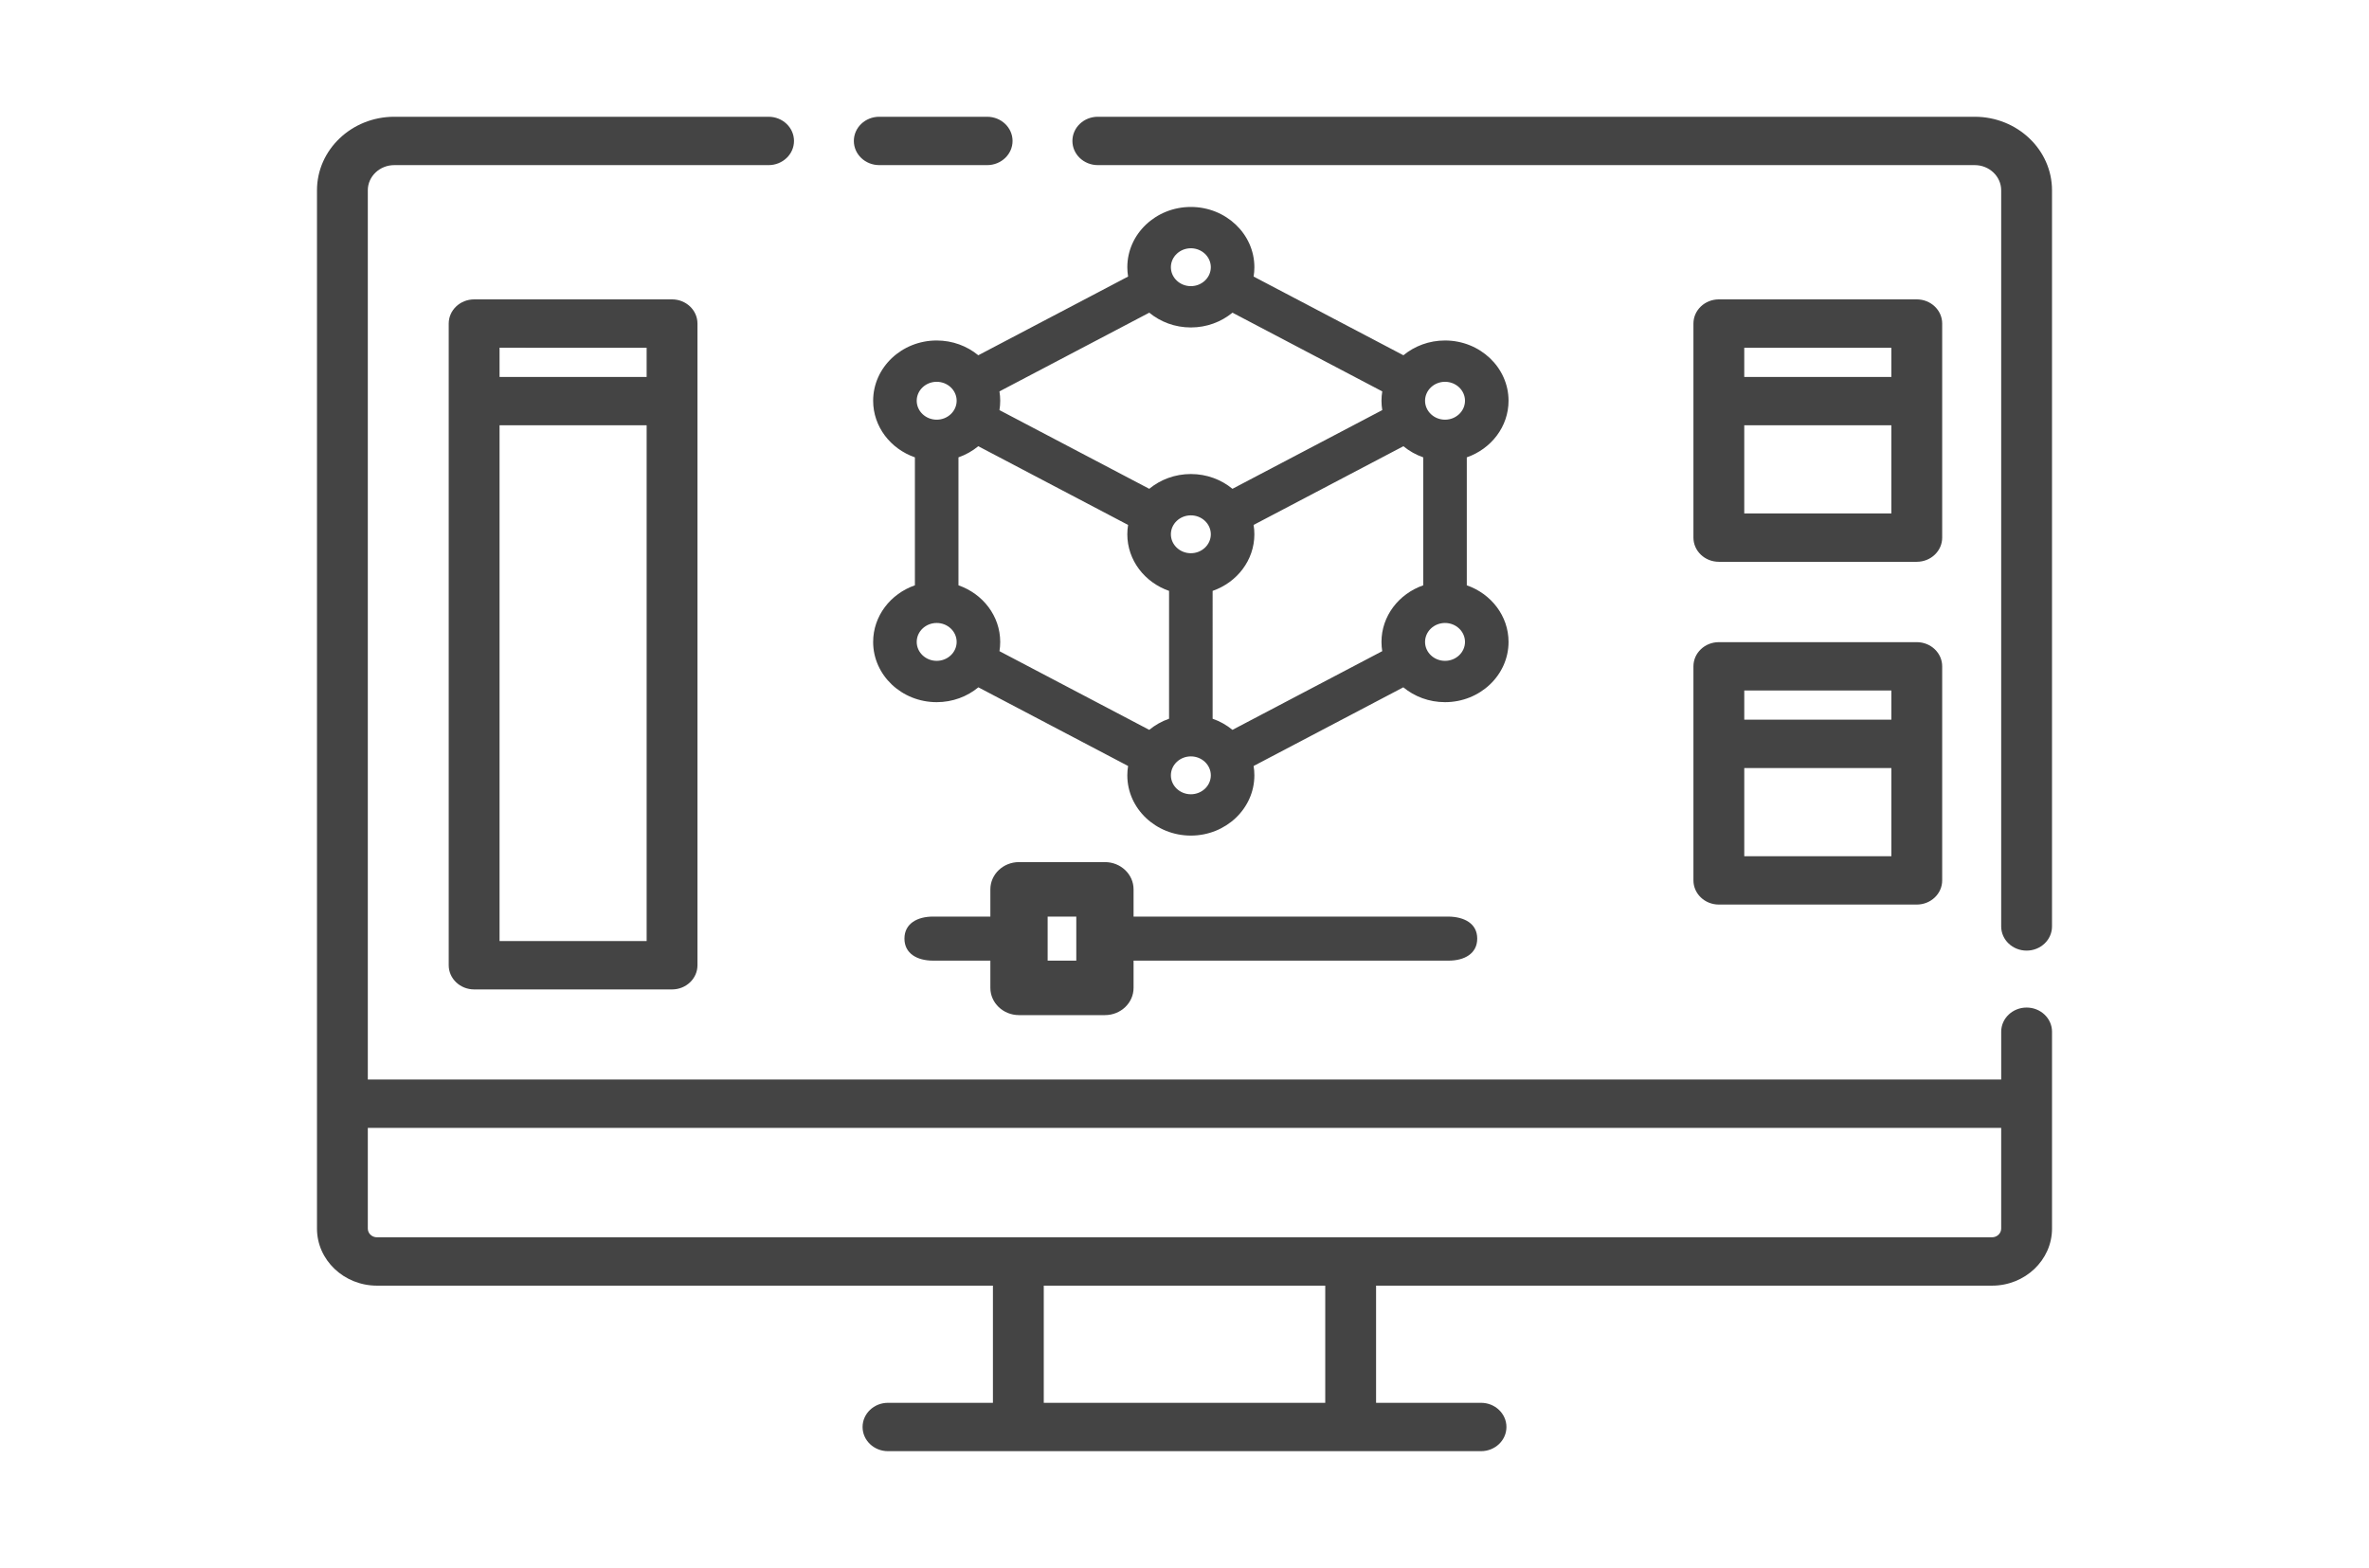<?xml version="1.0" encoding="UTF-8" standalone="no"?>
<svg
   xmlns:dc="http://purl.org/dc/elements/1.1/"
   xmlns:cc="http://creativecommons.org/ns#"
   xmlns:rdf="http://www.w3.org/1999/02/22-rdf-syntax-ns#"
   xmlns:svg="http://www.w3.org/2000/svg"
   xmlns="http://www.w3.org/2000/svg"
   xmlns:sodipodi="http://sodipodi.sourceforge.net/DTD/sodipodi-0.dtd"
   xmlns:inkscape="http://www.inkscape.org/namespaces/inkscape"
   height="235"
   viewBox="-16 0 266.25 176.25"
   width="355"
   version="1.1"
   id="svg8"
   sodipodi:docname="3d.svg"
   inkscape:version="1.0.1 (3bc2e813f5, 2020-09-07)">
  <path
     d="m 146.805,103.032 h -35.404 v -3.062 c 0,-1.691 -1.441,-3.062 -3.219,-3.062 h -9.656 c -1.778,0 -3.219,1.371 -3.219,3.062 v 3.062 h -6.437 c -1.778,0 -3.219,0.785 -3.219,2.476 0,1.691 1.441,2.476 3.219,2.476 h 6.437 v 3.062 c 0,1.691 1.441,3.062 3.219,3.062 h 9.656 c 1.778,0 3.219,-1.371 3.219,-3.062 v -3.062 h 35.404 c 1.778,0 3.219,-0.785 3.219,-2.476 0,-1.691 -1.441,-2.447 -3.219,-2.476 z m -41.841,4.953 h -3.219 v -4.953 h 3.219 z"
     id="path4-6-1"
     style="stroke-width:0.279;stroke-miterlimit:4;stroke-dasharray:none;fill:#444444;fill-opacity:1"
     sodipodi:nodetypes="scsssscssscsssscsssccccc" />
  <defs
     id="defs12" />
  <sodipodi:namedview
     pagecolor="#ffffff"
     bordercolor="#666666"
     borderopacity="1"
     objecttolerance="10"
     gridtolerance="10"
     guidetolerance="10"
     inkscape:pageopacity="0"
     inkscape:pageshadow="2"
     inkscape:window-width="1366"
     inkscape:window-height="714"
     id="namedview10"
     showgrid="false"
     showguides="true"
     inkscape:guide-bbox="true"
     inkscape:zoom="1.6970563"
     inkscape:cx="188.63941"
     inkscape:cy="117.35447"
     inkscape:window-x="0"
     inkscape:window-y="0"
     inkscape:window-maximized="1"
     inkscape:current-layer="svg8"
     inkscape:document-rotation="0"
     units="px"
     inkscape:object-nodes="true"
     inkscape:snap-global="true"
     inkscape:snap-bbox="false"
     inkscape:snap-intersection-paths="true"
     inkscape:object-paths="true"
     inkscape:snap-nodes="true"
     inkscape:snap-smooth-nodes="true" />
  <path
     d="m 205.937,13.125 h -98.554 c -1.577,0 -2.856,1.217 -2.856,2.718 0,1.502 1.279,2.718 2.856,2.718 h 98.555 c 1.639,0 2.974,1.27 2.974,2.831 v 82.748 c 0,1.5 1.279,2.718 2.856,2.718 1.579,0 2.856,-1.217 2.856,-2.718 V 21.392 c 0,-4.558 -3.896,-8.267 -8.688,-8.267 z m 0,0"
     id="path2-3-6"
     style="stroke-width:0.372;fill:#444444;fill-opacity:1" />
  <path
     d="m 211.769,113.258 c -1.578,0 -2.856,1.216 -2.856,2.718 v 5.373 H 25.338 V 21.392 c 0,-1.561 1.335,-2.831 2.974,-2.831 h 42.069 c 1.577,0 2.856,-1.216 2.856,-2.718 0,-1.5 -1.279,-2.718 -2.856,-2.718 H 28.312 c -4.791,0 -8.687,3.709 -8.687,8.267 V 138.101 c 0,3.539 3.026,6.418 6.745,6.418 h 69.224 v 13.17 H 83.8 c -1.577,0 -2.856,1.217 -2.856,2.718 0,1.502 1.279,2.718 2.856,2.718 h 66.651 c 1.578,0 2.856,-1.216 2.856,-2.718 0,-1.5 -1.278,-2.718 -2.856,-2.718 h -11.795 v -13.17 h 69.224 c 3.719,0 6.745,-2.879 6.745,-6.418 V 115.976 c 0,-1.502 -1.278,-2.718 -2.856,-2.718 z m -78.826,44.432 h -31.635 v -13.17 h 31.635 z m 74.937,-18.606 H 26.37 c -0.57,0 -1.032,-0.44 -1.032,-0.982 V 126.785 H 208.912 v 11.316 c 0,0.542 -0.463,0.982 -1.032,0.982 z m 0,0"
     id="path4-6-2"
     style="stroke-width:0.372;fill:#444444;fill-opacity:1" />
  <path
     d="m 82.819,18.561 h 12.125 c 1.577,0 2.856,-1.216 2.856,-2.718 0,-1.5 -1.279,-2.718 -2.856,-2.718 H 82.819 c -1.577,0 -2.856,1.217 -2.856,2.718 0,1.502 1.279,2.718 2.856,2.718 z m 0,0"
     id="path6-7-9"
     style="stroke-width:0.372;fill:#444444;fill-opacity:1" />
  <path
     d="m 37.287,33.654 c -1.577,0 -2.856,1.216 -2.856,2.718 v 72.13 c 0,1.5 1.279,2.718 2.856,2.718 H 59.532 c 1.577,0 2.856,-1.217 2.856,-2.718 V 36.371 c 0,-1.502 -1.279,-2.718 -2.856,-2.718 z m 19.388,5.436 v 3.281 H 40.144 V 39.089 Z M 40.144,105.784 V 47.806 h 16.532 v 57.977 z m 0,0"
     id="path8-1"
     style="stroke-width:0.372;fill:#444444;fill-opacity:1" />
  <path
     d="m 177.18,63.151 h 22.245 c 1.578,0 2.856,-1.216 2.856,-2.718 V 36.371 c 0,-1.502 -1.278,-2.718 -2.856,-2.718 h -22.245 c -1.577,0 -2.856,1.216 -2.856,2.718 v 24.062 c 0,1.502 1.279,2.718 2.856,2.718 z m 2.856,-5.436 V 47.805 h 16.532 v 9.91 z m 16.532,-18.626 v 3.281 h -16.532 v -3.281 z m 0,0"
     id="path10-2"
     style="stroke-width:0.372;fill:#444444;fill-opacity:1" />
  <path
     d="m 174.324,98.963 c 0,1.502 1.279,2.718 2.856,2.718 h 22.245 c 1.578,0 2.856,-1.216 2.856,-2.718 V 74.902 c 0,-1.502 -1.278,-2.718 -2.856,-2.718 h -22.245 c -1.577,0 -2.856,1.216 -2.856,2.718 z m 5.713,-2.718 v -9.91 h 16.532 v 9.91 z m 16.532,-18.626 v 3.28 h -16.532 v -3.28 z m 0,0"
     id="path12"
     style="stroke-width:0.372;fill:#444444;fill-opacity:1" />
  <path
     d="m 82.132,72.158 c 0,3.734 3.204,6.772 7.141,6.772 1.793,0 3.431,-0.63 4.686,-1.669 l 16.826,8.843 c -0.056,0.342 -0.087,0.694 -0.087,1.051 0,3.735 3.203,6.773 7.141,6.773 3.936,0 7.139,-3.038 7.139,-6.773 0,-0.357 -0.029,-0.709 -0.085,-1.051 l 16.825,-8.843 c 1.255,1.038 2.894,1.669 4.686,1.669 3.937,0 7.14,-3.038 7.14,-6.773 0,-2.919 -1.957,-5.413 -4.692,-6.362 V 51.41 c 2.735,-0.951 4.692,-3.443 4.692,-6.363 0,-3.735 -3.203,-6.773 -7.14,-6.773 -1.788,0 -3.422,0.628 -4.676,1.661 l -16.836,-8.848 c 0.058,-0.342 0.087,-0.693 0.087,-1.051 0,-3.735 -3.203,-6.773 -7.141,-6.773 -3.936,0 -7.139,3.038 -7.139,6.773 0,0.357 0.029,0.709 0.087,1.051 l -16.836,8.848 c -1.253,-1.033 -2.888,-1.661 -4.676,-1.661 -3.937,0 -7.141,3.038 -7.141,6.773 0,2.919 1.957,5.413 4.692,6.362 v 14.386 c -2.735,0.949 -4.692,3.443 -4.692,6.363 z M 117.839,36.809 c 1.788,0 3.422,-0.628 4.676,-1.662 l 16.836,8.849 c -0.056,0.342 -0.087,0.693 -0.087,1.051 0,0.358 0.03,0.71 0.087,1.052 l -16.836,8.847 c -1.253,-1.033 -2.888,-1.661 -4.676,-1.661 -1.788,0 -3.422,0.628 -4.676,1.661 L 96.327,46.099 c 0.057,-0.342 0.087,-0.694 0.087,-1.052 0,-0.358 -0.031,-0.709 -0.087,-1.051 l 16.836,-8.848 c 1.253,1.033 2.888,1.661 4.676,1.661 z m 21.425,35.349 c 0,0.353 0.029,0.7 0.084,1.039 l -16.834,8.846 c -0.65,-0.537 -1.403,-0.965 -2.228,-1.251 V 66.421 c 2.735,-0.949 4.692,-3.443 4.692,-6.363 0,-0.358 -0.03,-0.709 -0.087,-1.051 l 16.836,-8.848 c 0.65,0.536 1.403,0.964 2.228,1.251 v 14.385 c -2.735,0.949 -4.692,3.443 -4.692,6.363 z M 120.083,60.058 c 0,1.174 -1.007,2.129 -2.244,2.129 -1.237,0 -2.244,-0.954 -2.244,-2.129 0,-1.173 1.007,-2.128 2.244,-2.128 1.237,0 2.244,0.954 2.244,2.128 z m -26.134,-9.899 16.836,8.848 c -0.056,0.343 -0.087,0.694 -0.087,1.052 0,2.919 1.957,5.413 4.692,6.362 v 14.371 c -0.825,0.287 -1.577,0.715 -2.228,1.251 L 96.329,73.197 c 0.055,-0.339 0.084,-0.686 0.084,-1.039 0,-2.92 -1.957,-5.414 -4.692,-6.363 V 51.41 c 0.825,-0.287 1.577,-0.715 2.228,-1.251 z M 89.273,74.285 c -1.237,0 -2.244,-0.954 -2.244,-2.128 0,-1.174 1.007,-2.129 2.244,-2.129 1.238,0 2.244,0.954 2.244,2.129 0,1.173 -1.006,2.128 -2.244,2.128 z m 28.566,14.998 c -1.237,0 -2.244,-0.956 -2.244,-2.129 0,-1.173 1.007,-2.129 2.244,-2.129 1.237,0 2.244,0.956 2.244,2.129 0,1.173 -1.007,2.129 -2.244,2.129 z M 146.405,74.285 c -1.237,0 -2.244,-0.954 -2.244,-2.128 0,-1.174 1.007,-2.129 2.244,-2.129 1.237,0 2.244,0.954 2.244,2.129 0,1.173 -1.007,2.128 -2.244,2.128 z m 0,-31.367 c 1.237,0 2.244,0.956 2.244,2.129 0,1.173 -1.007,2.129 -2.244,2.129 -1.237,0 -2.244,-0.956 -2.244,-2.129 0,-1.173 1.007,-2.129 2.244,-2.129 z M 117.839,27.907 c 1.237,0 2.244,0.956 2.244,2.129 0,1.173 -1.007,2.129 -2.244,2.129 -1.237,0 -2.244,-0.956 -2.244,-2.129 0,-1.173 1.007,-2.129 2.244,-2.129 z M 89.273,42.918 c 1.238,0 2.244,0.955 2.244,2.129 0,1.173 -1.006,2.129 -2.244,2.129 -1.237,0 -2.244,-0.956 -2.244,-2.129 0,-1.173 1.007,-2.129 2.244,-2.129 z m 0,0"
     id="path14"
     style="stroke-width:0.318;stroke-miterlimit:4;stroke-dasharray:none;fill:#444444;fill-opacity:1" />
</svg>
